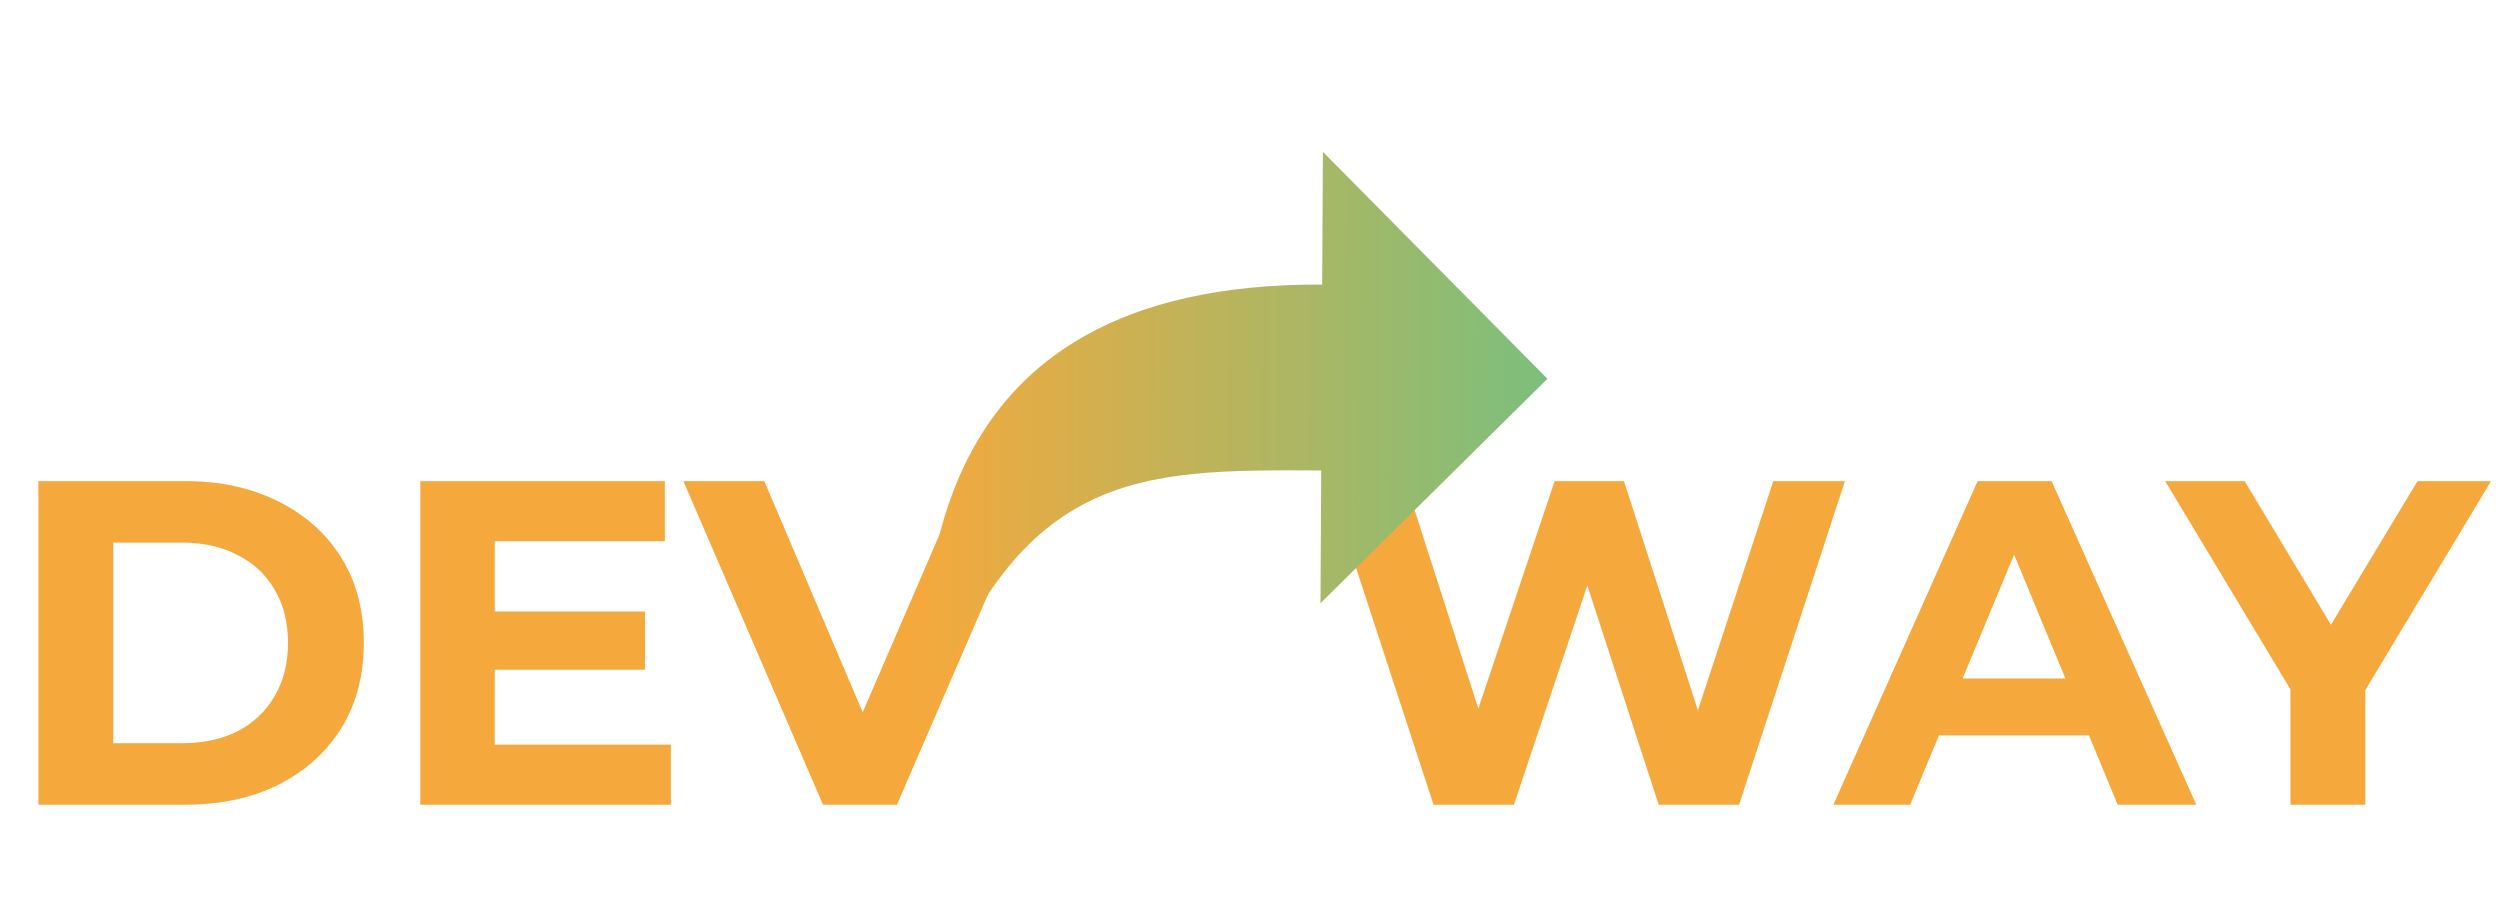 <svg width="193" height="71" viewBox="0 0 193 71" fill="none" xmlns="http://www.w3.org/2000/svg">
<path d="M2.962 62.123V37.141H14.311C17.023 37.141 19.414 37.665 21.484 38.712C23.554 39.735 25.172 41.174 26.337 43.03C27.503 44.886 28.086 47.086 28.086 49.632C28.086 52.154 27.503 54.355 26.337 56.234C25.172 58.09 23.554 59.541 21.484 60.588C19.414 61.611 17.023 62.123 14.311 62.123H2.962ZM8.743 57.376H14.025C15.691 57.376 17.13 57.067 18.343 56.448C19.581 55.806 20.532 54.902 21.198 53.736C21.889 52.57 22.233 51.202 22.233 49.632C22.233 48.038 21.889 46.67 21.198 45.528C20.532 44.362 19.581 43.47 18.343 42.851C17.13 42.209 15.691 41.888 14.025 41.888H8.743V57.376ZM37.764 47.205H49.791V51.702H37.764V47.205ZM38.192 57.483H51.789V62.123H32.446V37.141H51.325V41.781H38.192V57.483ZM63.535 62.123L52.757 37.141H59.003L68.424 59.268H64.748L74.313 37.141H80.058L69.245 62.123H63.535Z" fill="#F5A93D"/>
<path d="M110.668 62.123L102.495 37.141H108.491L115.592 59.268H112.595L120.018 37.141H125.371L132.508 59.268H129.618L136.898 37.141H142.43L134.257 62.123H128.048L121.731 42.709H123.372L116.877 62.123H110.668ZM141.537 62.123L152.672 37.141H158.382L169.552 62.123H163.485L154.349 40.068H156.633L147.462 62.123H141.537ZM147.105 56.77L148.639 52.38H161.487L163.057 56.77H147.105ZM176.82 62.123V51.916L178.141 55.413L167.149 37.141H173.287L181.71 51.166H178.177L186.634 37.141H192.309L181.317 55.413L182.602 51.916V62.123H176.82Z" fill="#F5A93D"/>
<path d="M119.463 29.242L102.128 11.722L102.073 21.969C70.294 21.8 71.189 46.414 71.135 56.662C78.415 36.195 87.646 36.244 101.997 36.32L101.942 46.568L119.463 29.242Z" fill="url(#paint0_linear_12_774)"/>
<defs>
<linearGradient id="paint0_linear_12_774" x1="71.037" y1="33.754" x2="167.89" y2="34.269" gradientUnits="userSpaceOnUse">
<stop stop-color="#F5A93D"/>
<stop offset="1" stop-color="#01D6BC"/>
</linearGradient>
</defs>
</svg>
